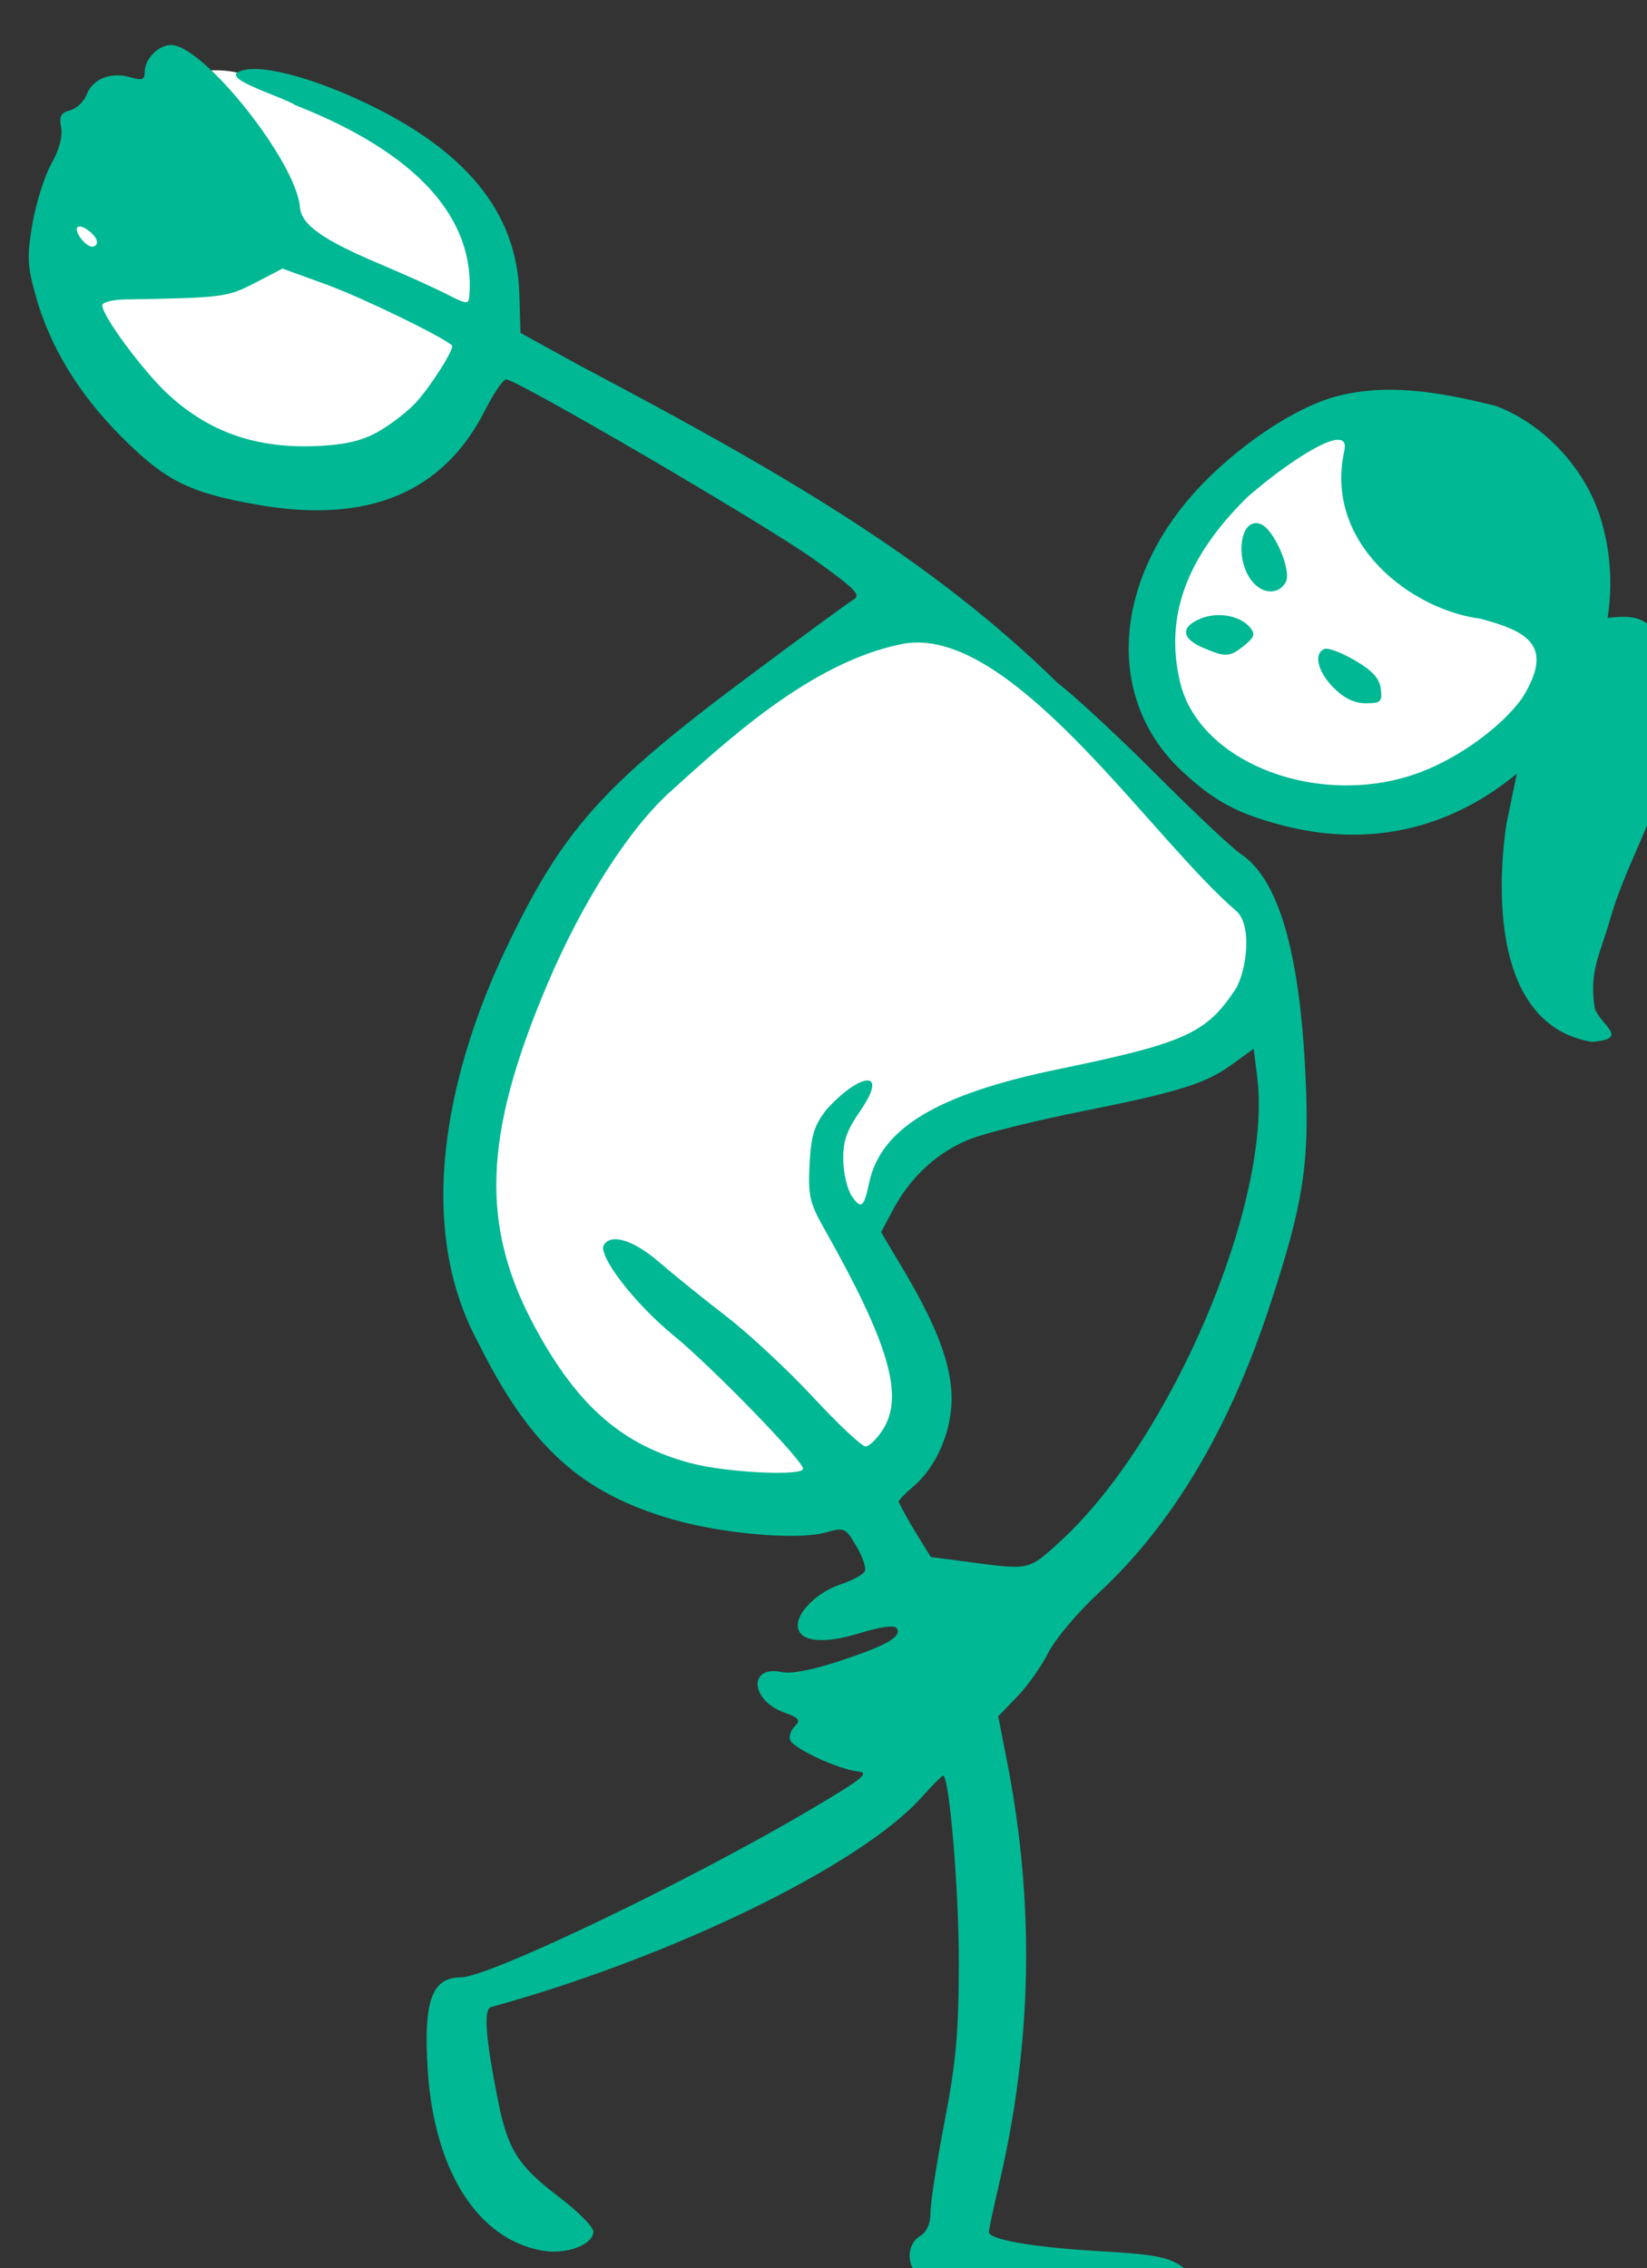 <?xml version="1.0" ?><svg height="281.089mm" viewBox="0 0 204.099 281.089" width="204.099mm" xmlns="http://www.w3.org/2000/svg">
    <rect x="0" y="0" width="204.099" height="281.089" fill="#333333" stroke="none"/>
    <path d="m 8631.182,13394.027 c -40.866,0.779 -78.597,52.92 -75.144,56.826 -8.55,34.332 0.823,81.538 37.326,113.946 36.503,32.408 110.66,26.044 127.596,7.398 16.936,-18.645 53.111,-75.174 34.037,-107.73 -19.074,-32.555 -74.959,-57.262 -108.688,-68.219 -5.043,-1.638 -10.108,-2.316 -15.127,-2.221 z m 558.942,156.61 c -34.919,0.151 -68.409,19.747 -88.346,39.169 -31.899,31.076 -46.041,72.807 -21.869,120.457 36.01,53.569 118.389,26.637 152.262,3.7 33.872,-22.937 71.363,-89.973 19.732,-138.362 -19.362,-18.146 -40.828,-25.055 -61.779,-24.964 z m -232.682,95.039 c -18.877,0.03 -54.006,22.778 -116.449,70.802 -69.224,76.506 -94.875,169.733 -85.996,236.916 8.879,67.183 86.49,119.273 134.996,116.018 48.507,-3.256 59.588,-4.696 68.402,-49.574 8.813,-44.878 -27.868,-65.111 -23.017,-81.201 4.852,-16.089 18.414,-45.619 69.88,-61.749 51.467,-16.13 88.3,-20.864 110.991,-57.119 22.691,-36.256 -36.998,-74.286 -50.481,-89.824 -13.483,-15.538 -88.135,-82.721 -106.551,-84.201 -0.575,-0.05 -1.166,-0.07 -1.775,-0.07 z" fill="#FFFFFF" transform="translate(-59.724,-72.634) matrix(0.265,0,0,0.265,-2201.044,-3468.072)"/>
    <path d="m 8611.136,13382.197 c -5.782,0 -12.248,6.556 -12.248,12.418 0,3.858 -1.125,4.29 -6.851,2.648 -9.062,-2.598 -17.517,0.782 -20.305,8.114 -1.241,3.265 -4.72,6.579 -7.73,7.365 -4.371,1.143 -5.22,2.759 -4.215,8.014 0.804,4.208 -0.843,10.339 -4.567,17 -3.202,5.731 -7.174,18.301 -8.826,27.933 -2.616,15.254 -2.437,19.563 1.385,33.422 6.564,23.801 20.037,46.062 40.018,66.129 20.756,20.848 31.944,26.433 64.193,32.043 51.4,8.942 86.602,-5.766 106.058,-44.309 3.989,-7.902 8.417,-14.365 9.838,-14.365 5.033,0 120.582,67.506 143.504,83.838 19.845,14.139 22.629,16.95 18.934,19.127 -2.383,1.402 -24.536,17.632 -49.229,36.066 -69.366,51.785 -87.37,72.21 -114.629,130.028 -22.151,47.599 -43.973,122.444 -11.347,181.98 23.923,48.04 47.751,69.689 90.273,82.004 23.676,6.858 58.665,9.902 71.795,6.246 8.937,-2.487 9.351,-2.308 14.404,6.258 2.862,4.85 4.706,10.114 4.098,11.699 -0.608,1.585 -5.775,4.422 -11.48,6.305 -10.378,3.424 -19.946,12.557 -19.946,19.035 0,7.628 11.185,9.179 28.383,3.928 10.811,-3.3 16.9,-4.12 17.953,-2.416 2.423,3.919 -4.705,7.985 -26.826,15.295 -12.543,4.147 -22.664,6.092 -26.869,5.168 -15.77,-3.463 -14.963,13.113 0.918,18.855 7.133,2.579 7.923,3.586 5.068,6.44 -1.86,1.861 -2.849,4.772 -2.197,6.472 1.517,3.951 22.55,13.718 31.578,14.662 5.924,0.621 2.751,3.18 -22.346,18.02 -55.864,33.033 -150.149,78.291 -163.105,78.291 -13.679,0 -17.64,10.944 -15.615,43.133 2.979,47.341 23.465,79.587 53.824,84.717 11.215,1.894 23.648,-2.823 23.648,-8.973 0,-2.173 -7.213,-9.421 -16.029,-16.106 -19.072,-14.461 -23.977,-22.174 -28.488,-44.796 -5.899,-29.581 -6.929,-43.064 -3.365,-44.045 84.516,-23.294 172.67,-66.2 201.185,-97.924 5.117,-5.694 9.722,-10.35 10.233,-10.35 2.932,0 7.458,54.153 7.365,88.135 -0.09,32.405 -1.318,46 -6.678,73.785 -3.613,18.734 -6.57,37.739 -6.57,42.231 0,5.48 -1.634,9.189 -4.965,11.269 -6.175,3.856 -6.429,13.379 -0.498,18.746 5.458,4.94 21.575,10.907 41.463,15.35 16.729,3.737 84.977,4.86 90.302,1.486 5.208,-3.297 0.163,-15.388 -9.015,-21.609 -6.328,-4.289 -13.185,-5.542 -38.291,-6.983 -31.029,-1.784 -51.686,-5.378 -51.686,-8.994 0,-1.097 2.178,-11.301 4.84,-22.674 15.481,-66.138 16.656,-131.162 3.574,-197.771 l -4.062,-20.686 8.816,-9.107 c 4.849,-5.009 11.423,-14.294 14.608,-20.629 3.208,-6.385 13.713,-18.858 23.564,-27.978 34.187,-31.651 60.713,-75.993 79.594,-133.051 16.074,-48.579 19.019,-67.111 17.162,-107.998 -2.675,-58.917 -12.646,-93.025 -30.641,-104.815 -3.684,-2.415 -21.284,-19 -39.111,-36.855 -17.827,-17.857 -38.558,-37.09 -46.068,-42.737 -59.77,-58.636 -129.698,-98.922 -224.338,-148.964 l -26.961,-14.858 -0.553,-18.297 c -1.16,-38.419 -25.341,-67.763 -74.598,-90.521 -22.792,-10.53 -44.048,-16.172 -53.677,-14.246 -15.551,3.061 15.796,11.768 23.855,16.674 56.325,22.242 83.896,52.553 81.033,89.085 -0.32,4.083 -1.076,4.023 -10.642,-0.857 -5.664,-2.89 -19.258,-9.032 -30.209,-13.65 -27.796,-11.724 -37.672,-18.687 -38.363,-27.047 -1.763,-21.302 -45.137,-75.803 -60.327,-75.803 z m -42.789,84.891 c 2.605,-0.102 8.196,4.496 8.196,7.273 0,1.198 -0.98,2.18 -2.178,2.18 -3.175,0 -8.729,-7.302 -6.926,-9.104 0.225,-0.225 0.536,-0.335 0.908,-0.349 z m 94.967,19.685 20.545,7.459 c 16.133,5.856 53.571,23.997 58.689,28.436 1.424,1.234 -9.72,18.936 -16.816,26.713 -3.538,3.877 -11.1,9.801 -16.803,13.164 -7.492,4.419 -15.068,6.391 -27.308,7.109 -29.344,1.725 -52.044,-5.872 -71.703,-23.994 -11.645,-10.733 -30.893,-36.697 -30.893,-41.672 0,-1.442 4.749,-2.703 10.553,-2.793 45.645,-0.739 47.934,-1.031 60.873,-7.746 z m 491.426,60.137 c -18.068,5.253 -42.238,21.168 -60.549,39.871 -42.476,43.381 -47.022,100.259 -10.756,134.545 15.027,14.208 26.025,20.217 47.127,25.744 40.332,10.564 78.14,2.208 109.975,-24.113 -1.946,9.014 -3.513,17.175 -4.893,23.476 -4.622,31.711 -6.045,94.174 39.863,101.979 18.349,-1.32 4.232,-7.68 1.458,-15.668 -2.805,-17.661 2.542,-25.201 7.24,-41.902 11.422,-40.603 49.699,-89.862 21.929,-132.872 -6.308,-9.557 -14.049,-8.706 -23.162,-7.849 2.466,-16.214 1.31,-32.796 -3.847,-48.295 -7.527,-22.617 -26.595,-42.636 -48.385,-50.803 -25.602,-6.407 -51.152,-11.101 -76,-4.113 z m 5.026,25.375 c -9.355,43.643 32.029,74.188 63.704,78.219 21.037,5.695 35.443,12 19.385,37.371 -9.692,13.324 -29.161,27.481 -47.244,34.351 -46.268,17.582 -103.374,-3.671 -112.541,-41.884 -7.371,-30.726 2.782,-58.595 31.662,-86.92 19.636,-17.045 48.758,-36.214 45.034,-21.137 z m -41.563,33.537 c -7.661,0.493 -9.147,18.521 -1.006,27.75 4.988,5.655 12.178,5.546 15.269,-0.232 2.858,-5.34 -5.504,-24.704 -11.693,-27.078 -0.921,-0.354 -1.778,-0.491 -2.57,-0.44 z m -17.633,43.022 c -2.739,0.07 -5.492,0.604 -8.002,1.644 -9.342,3.87 -8.947,9.196 1.002,13.522 10.681,4.642 12.687,4.54 19.506,-0.981 4.789,-3.878 5.245,-5.326 2.656,-8.445 -3.174,-3.825 -9.136,-5.899 -15.162,-5.74 z m -140.418,12.802 c 49.498,-0.107 110.749,92.619 149.047,125.45 8.082,6.927 4.624,29.442 -0.492,37.093 -13.607,20.349 -23.57,24.806 -82.791,37.049 -56.349,11.647 -82.798,27.537 -88.262,53.025 -2.499,11.654 -3.698,12.615 -8.031,6.428 -2.153,-3.073 -3.991,-10.696 -4.086,-16.941 -0.136,-8.94 1.544,-13.823 7.898,-22.973 14.086,-20.478 -0.724,-17.508 -15.949,-0.451 -5.614,7.361 -7.046,12.089 -7.713,25.451 -0.728,14.591 0.04,17.928 6.887,30.069 30.158,53.44 37.369,78.01 27.502,93.722 -2.787,4.437 -6.482,8.067 -8.209,8.067 -1.727,0 -12.742,-10.344 -24.479,-22.987 -11.737,-12.644 -30.019,-29.681 -40.625,-37.861 -10.605,-8.18 -24.78,-19.622 -31.5,-25.426 -11.849,-10.234 -22.357,-13.488 -25.761,-7.98 -2.995,4.845 14.365,27.438 32.416,42.187 17.948,14.667 60.742,58.691 60.742,62.49 0,3.54 -35.529,1.828 -52.137,-2.513 -32.078,-8.384 -52.956,-26.426 -72.883,-62.981 -26.077,-47.84 -24.674,-90.045 5.35,-160.926 16.397,-38.712 38.38,-73.063 57.98,-90.611 24.387,-21.804 64.7,-60.074 107.883,-68.672 2.373,-0.472 4.779,-0.703 7.213,-0.709 z m 191.373,2.895 c -0.351,-0.01 -0.638,0.01 -0.852,0.09 -5.369,1.947 -3.387,10.624 4.153,18.164 4.943,4.944 9.747,7.256 15.062,7.256 7.019,0 7.724,-0.677 7.018,-6.68 -0.575,-4.893 -3.777,-8.45 -11.957,-13.276 -5.377,-3.172 -10.967,-5.451 -13.424,-5.556 z m -34.08,187.097 1.668,13.348 c 7.237,57.924 -40.194,169.599 -92.231,217.158 -14.778,13.507 -13.989,13.329 -42.478,9.553 l -17.928,-2.379 c -5.873,-9.544 -10.403,-16.285 -15.043,-25.81 0,-0.751 3.097,-3.97 6.881,-7.153 10.663,-8.973 17.96,-25.827 17.889,-41.336 -0.07,-15.515 -6.852,-33.626 -22.399,-59.795 l -10.574,-17.796 5.611,-10.577 c 8.285,-15.617 21.46,-27.519 36.827,-33.269 7.49,-2.802 29.944,-8.36 49.898,-12.35 46.819,-9.362 59.288,-13.227 71.707,-22.224 z" fill="#00B894" transform="translate(-59.724,-72.634) matrix(0.265,0,0,0.265,-2201.044,-3468.072)"/>
</svg>